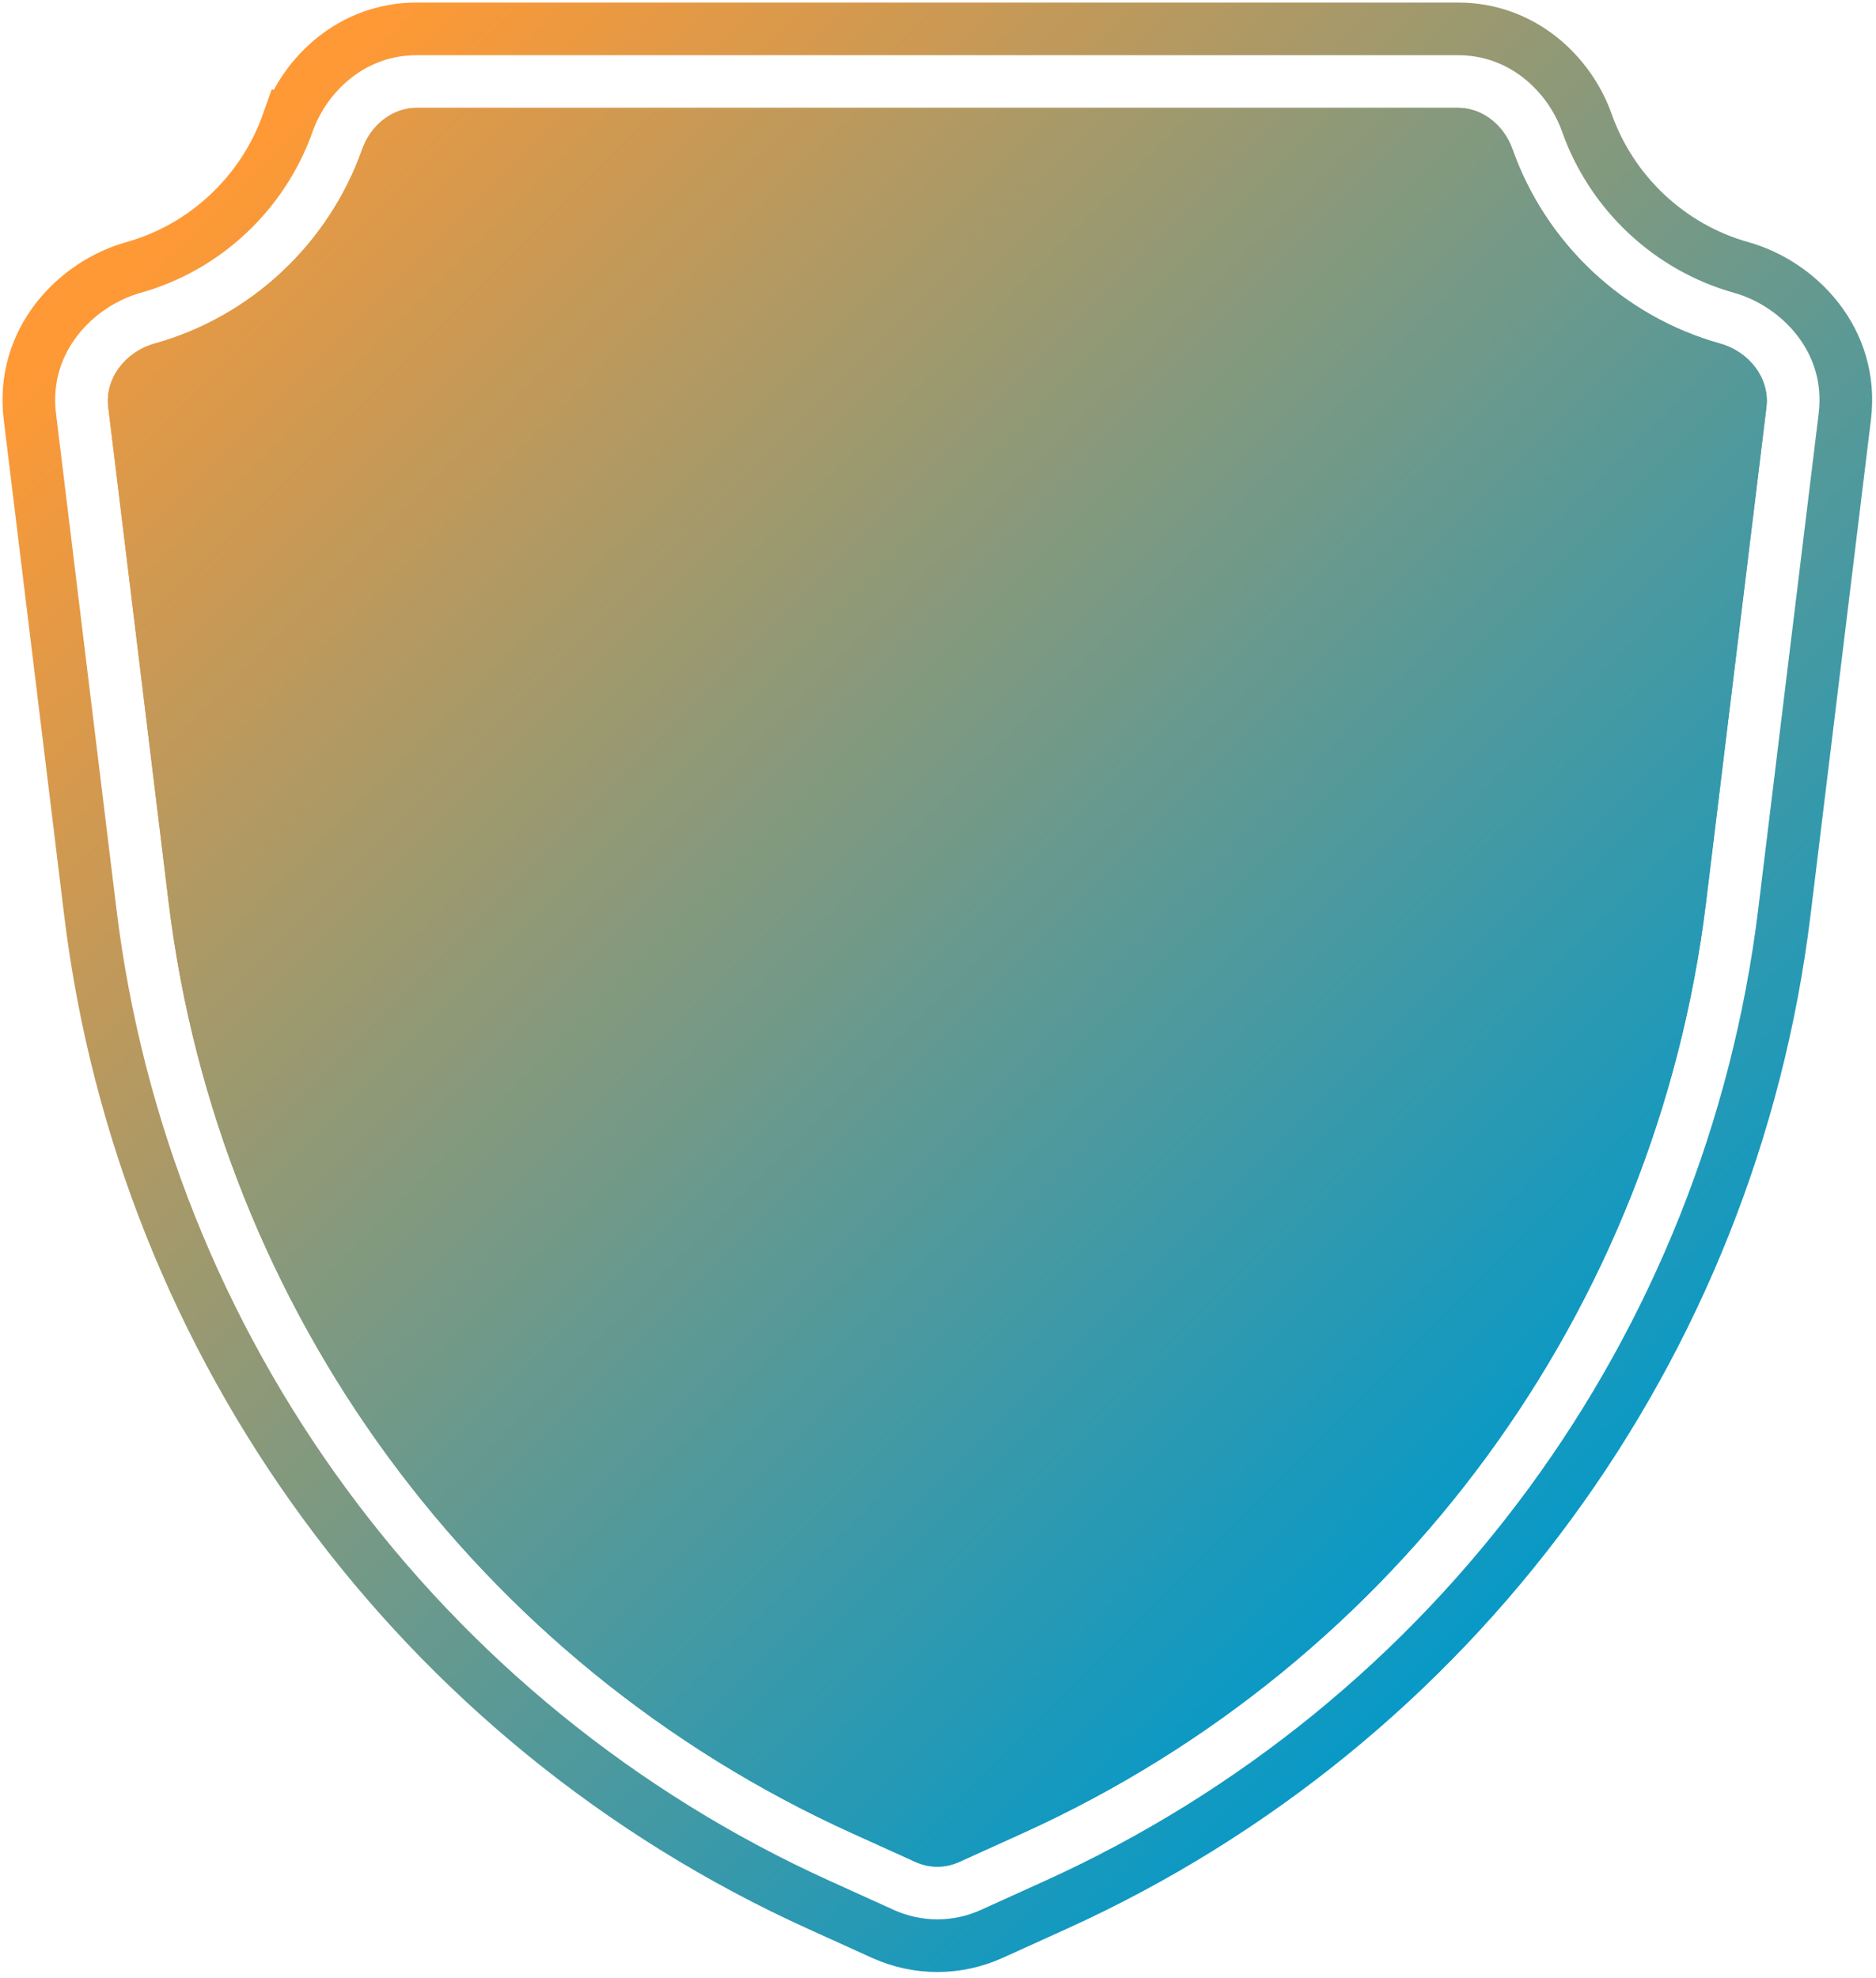 <svg width="204" height="215" viewBox="0 0 204 215" fill="none" xmlns="http://www.w3.org/2000/svg">
<path d="M158.544 14.586C159.83 14.586 161.188 15.535 161.772 17.182C165.709 28.283 174.849 36.909 186.263 40.101C188.305 40.673 189.427 42.403 189.245 43.899L182.674 97.76C177.383 141.139 149.859 178.62 110.053 196.653L103.109 199.799C102.358 200.139 101.498 200.139 100.747 199.799L93.803 196.653C53.997 178.62 26.473 141.139 21.182 97.76L14.611 43.899C14.429 42.403 15.551 40.673 17.593 40.101C29.007 36.909 38.147 28.283 42.084 17.182C42.668 15.535 44.026 14.586 45.312 14.586H158.544ZM31.295 13.356L33.718 14.215L31.295 13.356C28.591 20.98 22.303 26.897 14.51 29.077C8.278 30.82 2.233 36.97 3.248 45.285L9.818 99.147C15.593 146.491 45.634 187.399 89.079 207.081L96.023 210.227C99.776 211.927 104.08 211.927 107.833 210.227L114.777 207.081C158.222 187.399 188.263 146.491 194.038 99.147L200.608 45.285C201.623 36.97 195.578 30.82 189.346 29.077C181.553 26.897 175.265 20.98 172.561 13.356C170.683 8.059 165.585 3.138 158.544 3.138H45.312C38.271 3.138 33.173 8.059 31.295 13.356Z" stroke="url(#paint0_linear)" stroke-width="5.724"/>
<path fill-rule="evenodd" clip-rule="evenodd" d="M45.312 11.724C42.591 11.724 40.296 13.662 39.387 16.226C35.758 26.458 27.331 34.406 16.823 37.346C13.724 38.212 11.381 41.052 11.771 44.246L18.341 98.107C23.753 142.477 51.906 180.815 92.622 199.26L99.566 202.406C101.067 203.086 102.789 203.086 104.29 202.406L111.234 199.26C151.95 180.815 180.103 142.477 185.515 98.107L192.086 44.246C192.475 41.052 190.132 38.212 187.034 37.346C176.525 34.406 168.098 26.458 164.469 16.226C163.56 13.662 161.265 11.724 158.544 11.724H142.519L101.928 11.723L61.337 11.724H45.312Z" fill="url(#paint1_linear)"/>
<defs>
<linearGradient id="paint0_linear" x1="101.928" y1="-58.732" x2="254.329" y2="93.772" gradientUnits="userSpaceOnUse">
<stop stop-color="#FF9935"/>
<stop offset="1" stop-color="#0099CB"/>
</linearGradient>
<linearGradient id="paint1_linear" x1="101.928" y1="-79.571" x2="258.164" y2="76.244" gradientUnits="userSpaceOnUse">
<stop stop-color="#FF9935"/>
<stop offset="1" stop-color="#0099CB"/>
</linearGradient>
</defs>
</svg>
